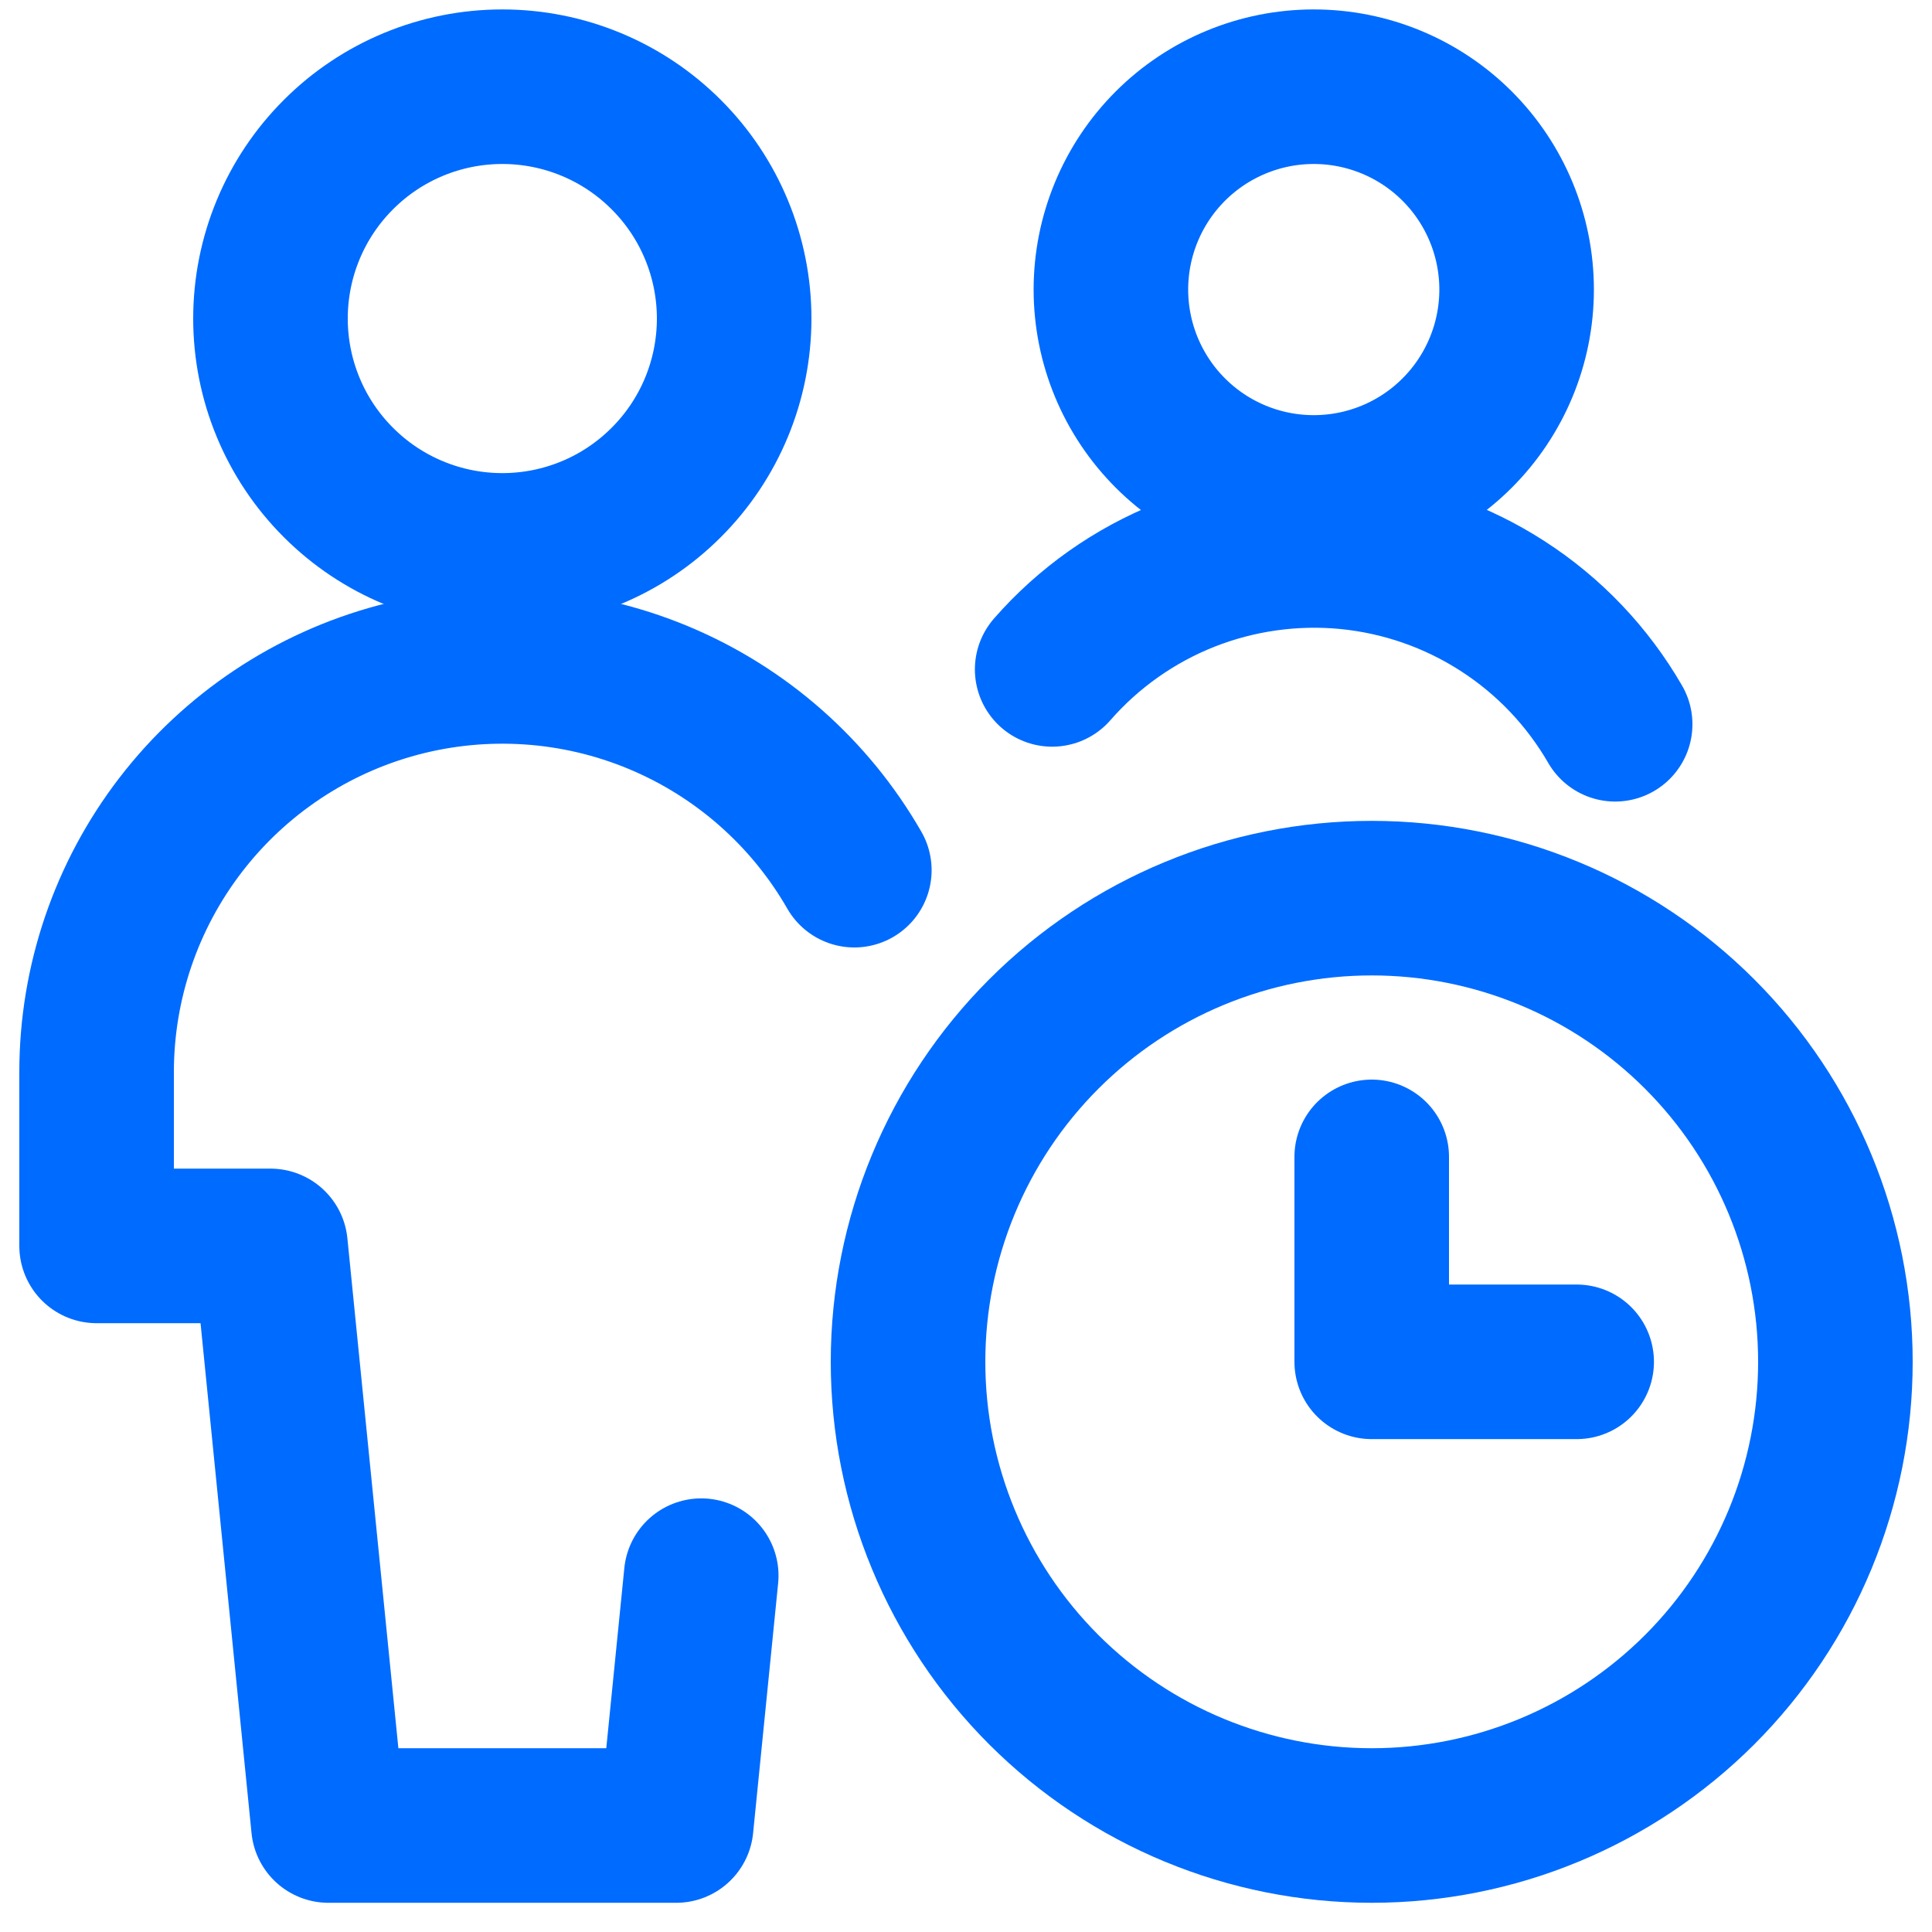 <svg width="25" height="25" viewBox="0 0 25 25" fill="none" xmlns="http://www.w3.org/2000/svg">
<path d="M3.5 4.122C3.5 4.918 3.816 5.681 4.379 6.243C4.941 6.806 5.704 7.122 6.5 7.122C7.296 7.122 8.059 6.806 8.621 6.243C9.184 5.681 9.5 4.918 9.5 4.122C9.5 3.326 9.184 2.563 8.621 2.001C8.059 1.438 7.296 1.122 6.5 1.122C5.704 1.122 4.941 1.438 4.379 2.001C3.816 2.563 3.5 3.326 3.5 4.122V4.122Z" stroke="#006BFF" stroke-width="2" stroke-linecap="round" stroke-linejoin="round"/>
<path d="M11.055 11.26C10.479 10.257 9.588 9.472 8.52 9.027C7.452 8.582 6.267 8.503 5.149 8.8C4.031 9.098 3.043 9.757 2.338 10.674C1.633 11.591 1.25 12.715 1.25 13.872V16.122H3.5L4.25 23.622H8.75L9.074 20.389" stroke="#006BFF" stroke-width="2" stroke-linecap="round" stroke-linejoin="round"/>
<path d="M11.75 17.622C11.75 19.213 12.382 20.74 13.507 21.865C14.633 22.99 16.159 23.622 17.75 23.622C19.341 23.622 20.867 22.99 21.993 21.865C23.118 20.74 23.75 19.213 23.75 17.622C23.75 16.031 23.118 14.505 21.993 13.38C20.867 12.254 19.341 11.622 17.75 11.622C16.159 11.622 14.633 12.254 13.507 13.38C12.382 14.505 11.75 16.031 11.75 17.622Z" stroke="#006BFF" stroke-width="2" stroke-linecap="round" stroke-linejoin="round"/>
<path d="M20.402 17.622H17.75V14.97" stroke="#006BFF" stroke-width="2" stroke-linecap="round" stroke-linejoin="round"/>
<path d="M14.375 3.747C14.375 4.443 14.652 5.111 15.144 5.603C15.636 6.096 16.304 6.372 17 6.372C17.696 6.372 18.364 6.096 18.856 5.603C19.348 5.111 19.625 4.443 19.625 3.747C19.625 3.051 19.348 2.383 18.856 1.891C18.364 1.399 17.696 1.122 17 1.122C16.304 1.122 15.636 1.399 15.144 1.891C14.652 2.383 14.375 3.051 14.375 3.747V3.747Z" stroke="#006BFF" stroke-width="2" stroke-linecap="round" stroke-linejoin="round"/>
<path d="M20.9 9.372C20.542 8.752 20.042 8.227 19.44 7.84C18.838 7.452 18.153 7.214 17.44 7.144C16.728 7.075 16.009 7.177 15.344 7.44C14.679 7.704 14.086 8.123 13.615 8.662" stroke="#006BFF" stroke-width="2" stroke-linecap="round" stroke-linejoin="round"/>
</svg>
